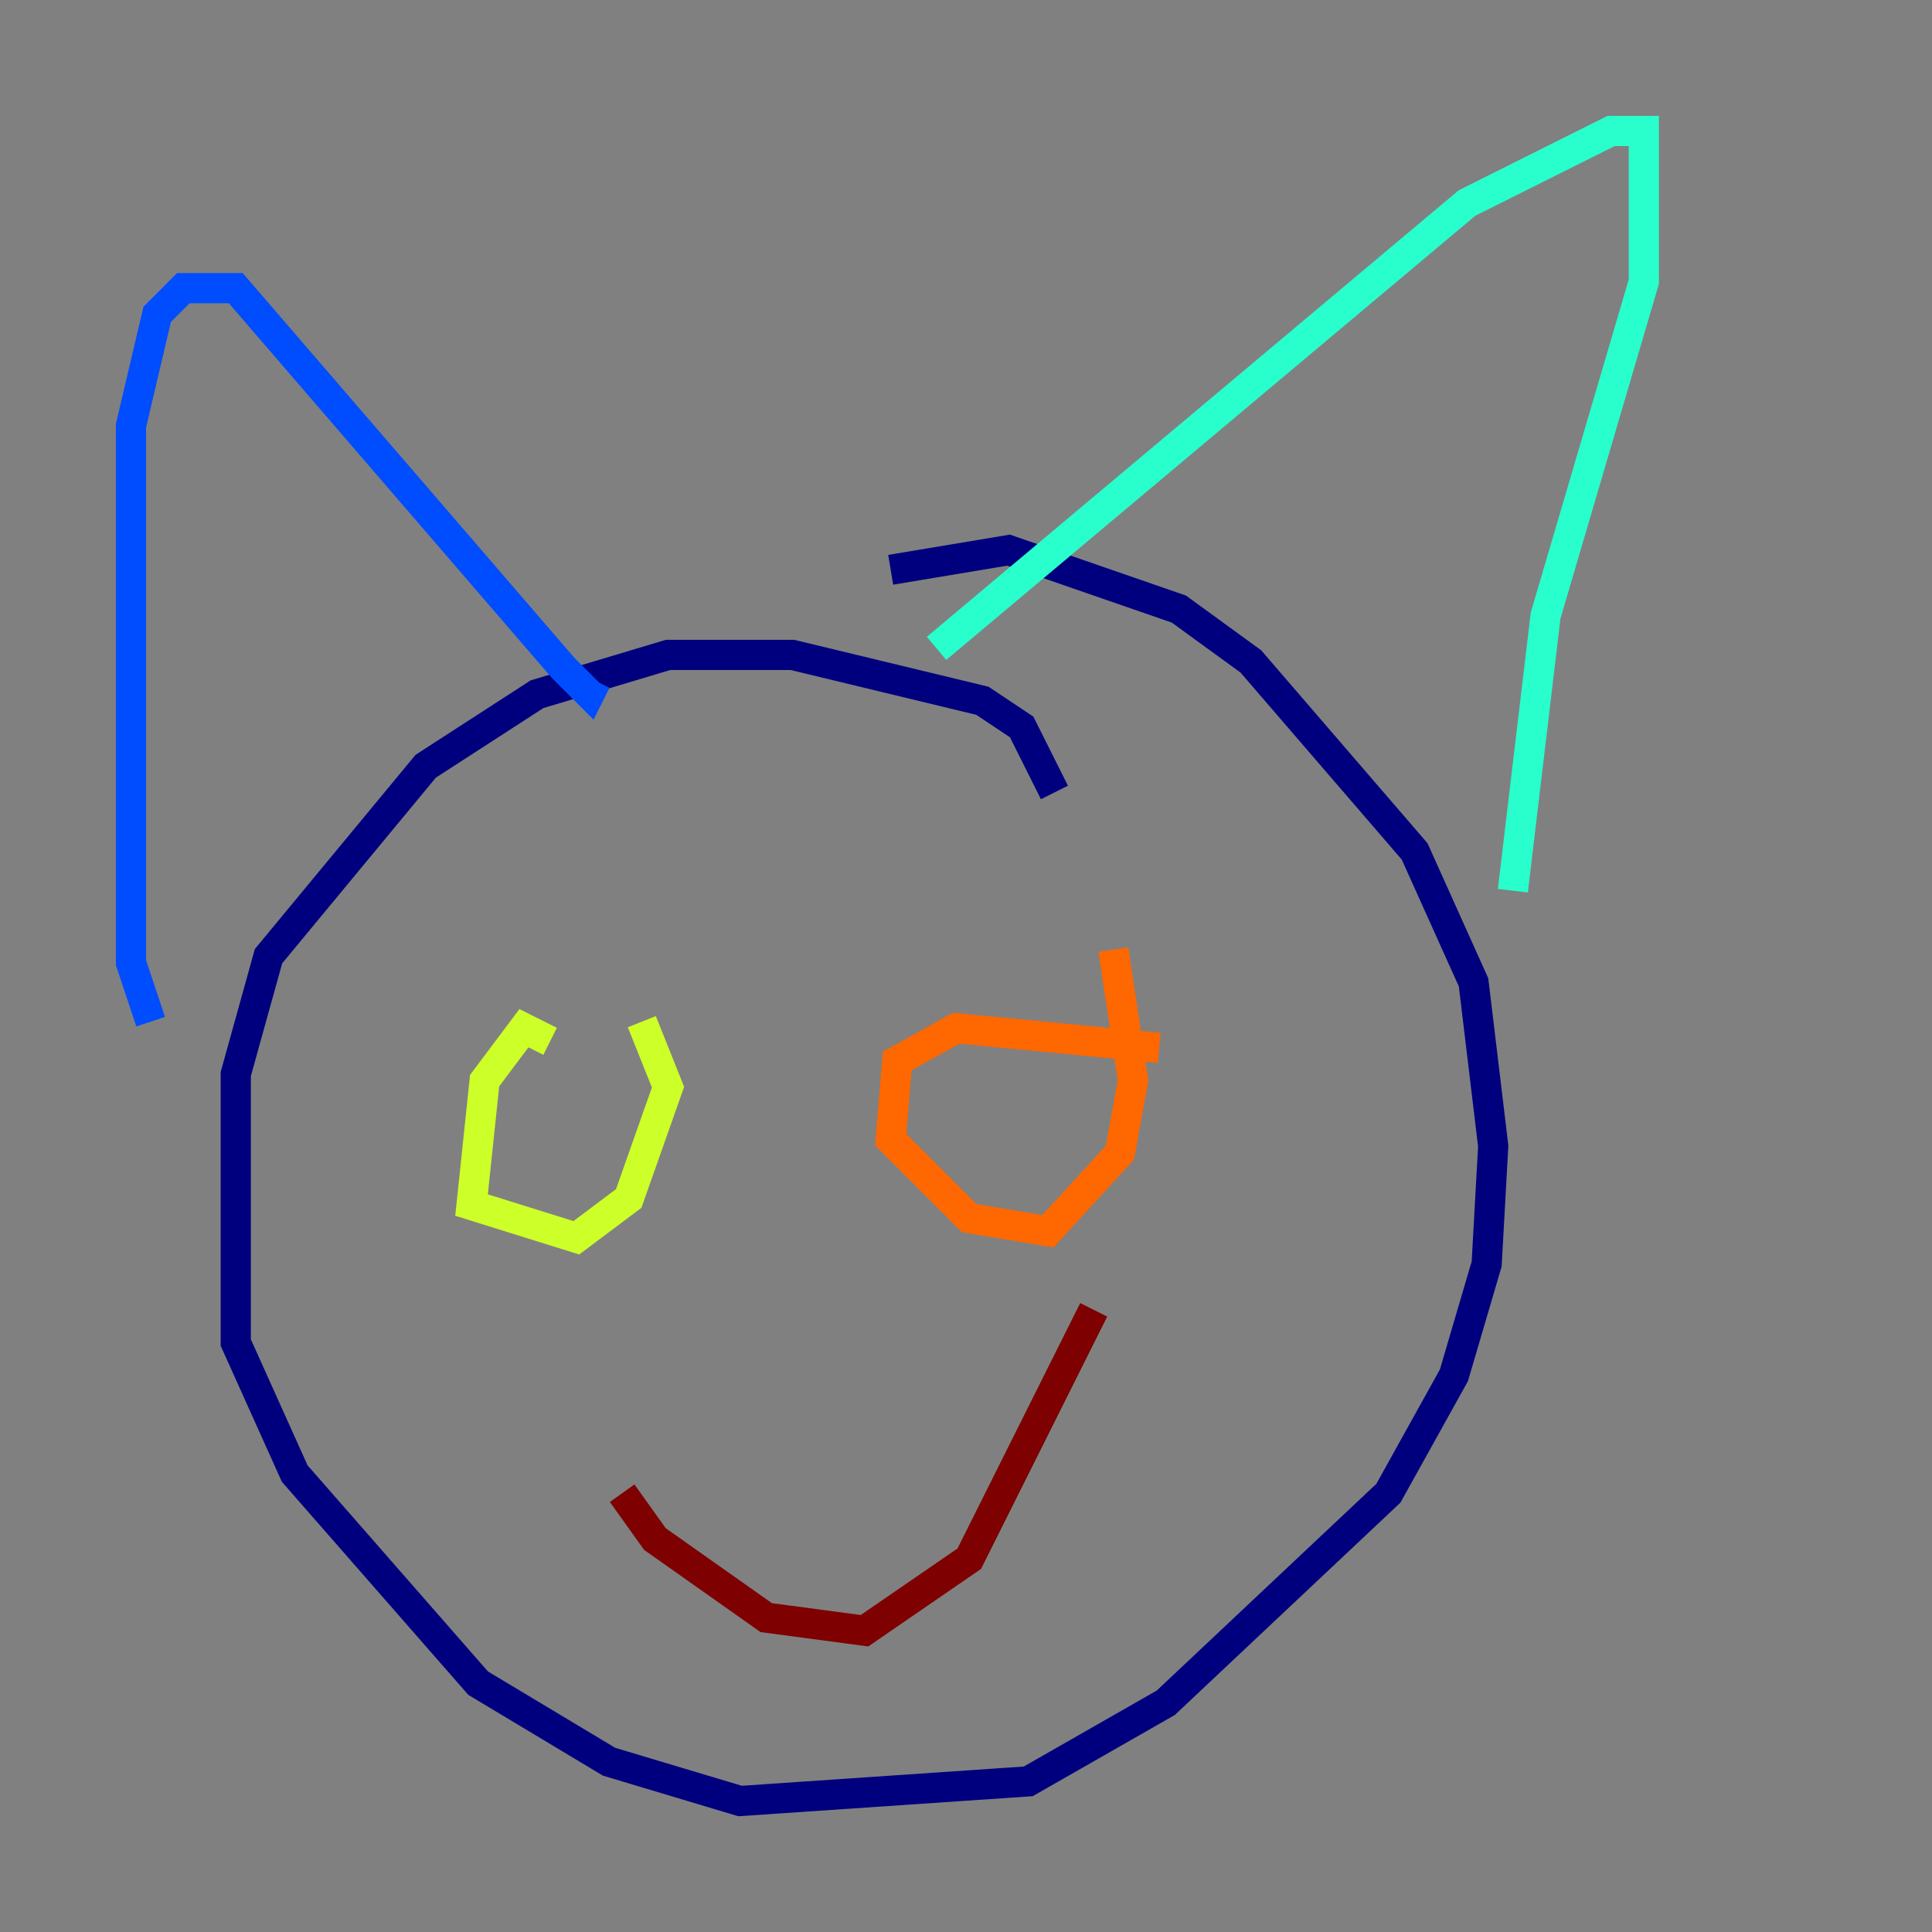 <?xml version="1.0" encoding="utf-8" ?>
<svg baseProfile="tiny" height="128" version="1.2" viewBox="0,0,128,128" width="128" xmlns="http://www.w3.org/2000/svg" xmlns:ev="http://www.w3.org/2001/xml-events" xmlns:xlink="http://www.w3.org/1999/xlink"><rect x="0" y="0" width="128" height="128" fill="#808080" stroke="none"/><defs /><polyline fill="none" points="69.858,52.502 67.688,48.163 65.085,46.427 52.502,43.39 44.258,43.39 35.58,45.993 28.203,50.766 17.79,63.349 15.62,71.159 15.62,88.949 19.525,97.627 31.675,111.512 40.352,116.719 49.031,119.322 68.122,118.02 77.234,112.814 91.986,98.929 96.325,91.119 98.495,83.742 98.929,75.932 97.627,65.085 93.722,56.407 82.875,43.824 78.102,40.352 66.82,36.447 59.01,37.749" stroke="#00007f" stroke-width="2" /><polyline fill="none" points="9.98,67.688 8.678,63.783 8.678,28.203 10.414,20.827 12.149,19.091 15.62,19.091 37.315,44.258 39.051,45.993 39.485,45.125" stroke="#004cff" stroke-width="2" /><polyline fill="none" points="62.047,42.956 97.193,13.451 106.739,8.678 108.909,8.678 108.909,18.658 102.4,40.786 100.231,59.01" stroke="#29ffcd" stroke-width="2" /><polyline fill="none" points="36.447,68.99 34.712,68.122 32.108,71.593 31.241,79.837 38.183,82.007 41.654,79.403 44.258,72.027 42.522,67.688" stroke="#cdff29" stroke-width="2" /><polyline fill="none" points="76.8,69.424 63.349,68.122 59.444,70.291 59.01,75.498 64.217,80.705 69.424,81.573 74.197,76.366 75.064,71.593 73.763,62.915" stroke="#ff6700" stroke-width="2" /><polyline fill="none" points="41.22,98.929 43.39,101.966 50.766,107.173 57.275,108.041 64.217,103.268 72.461,86.78" stroke="#7f0000" stroke-width="2" /></svg>